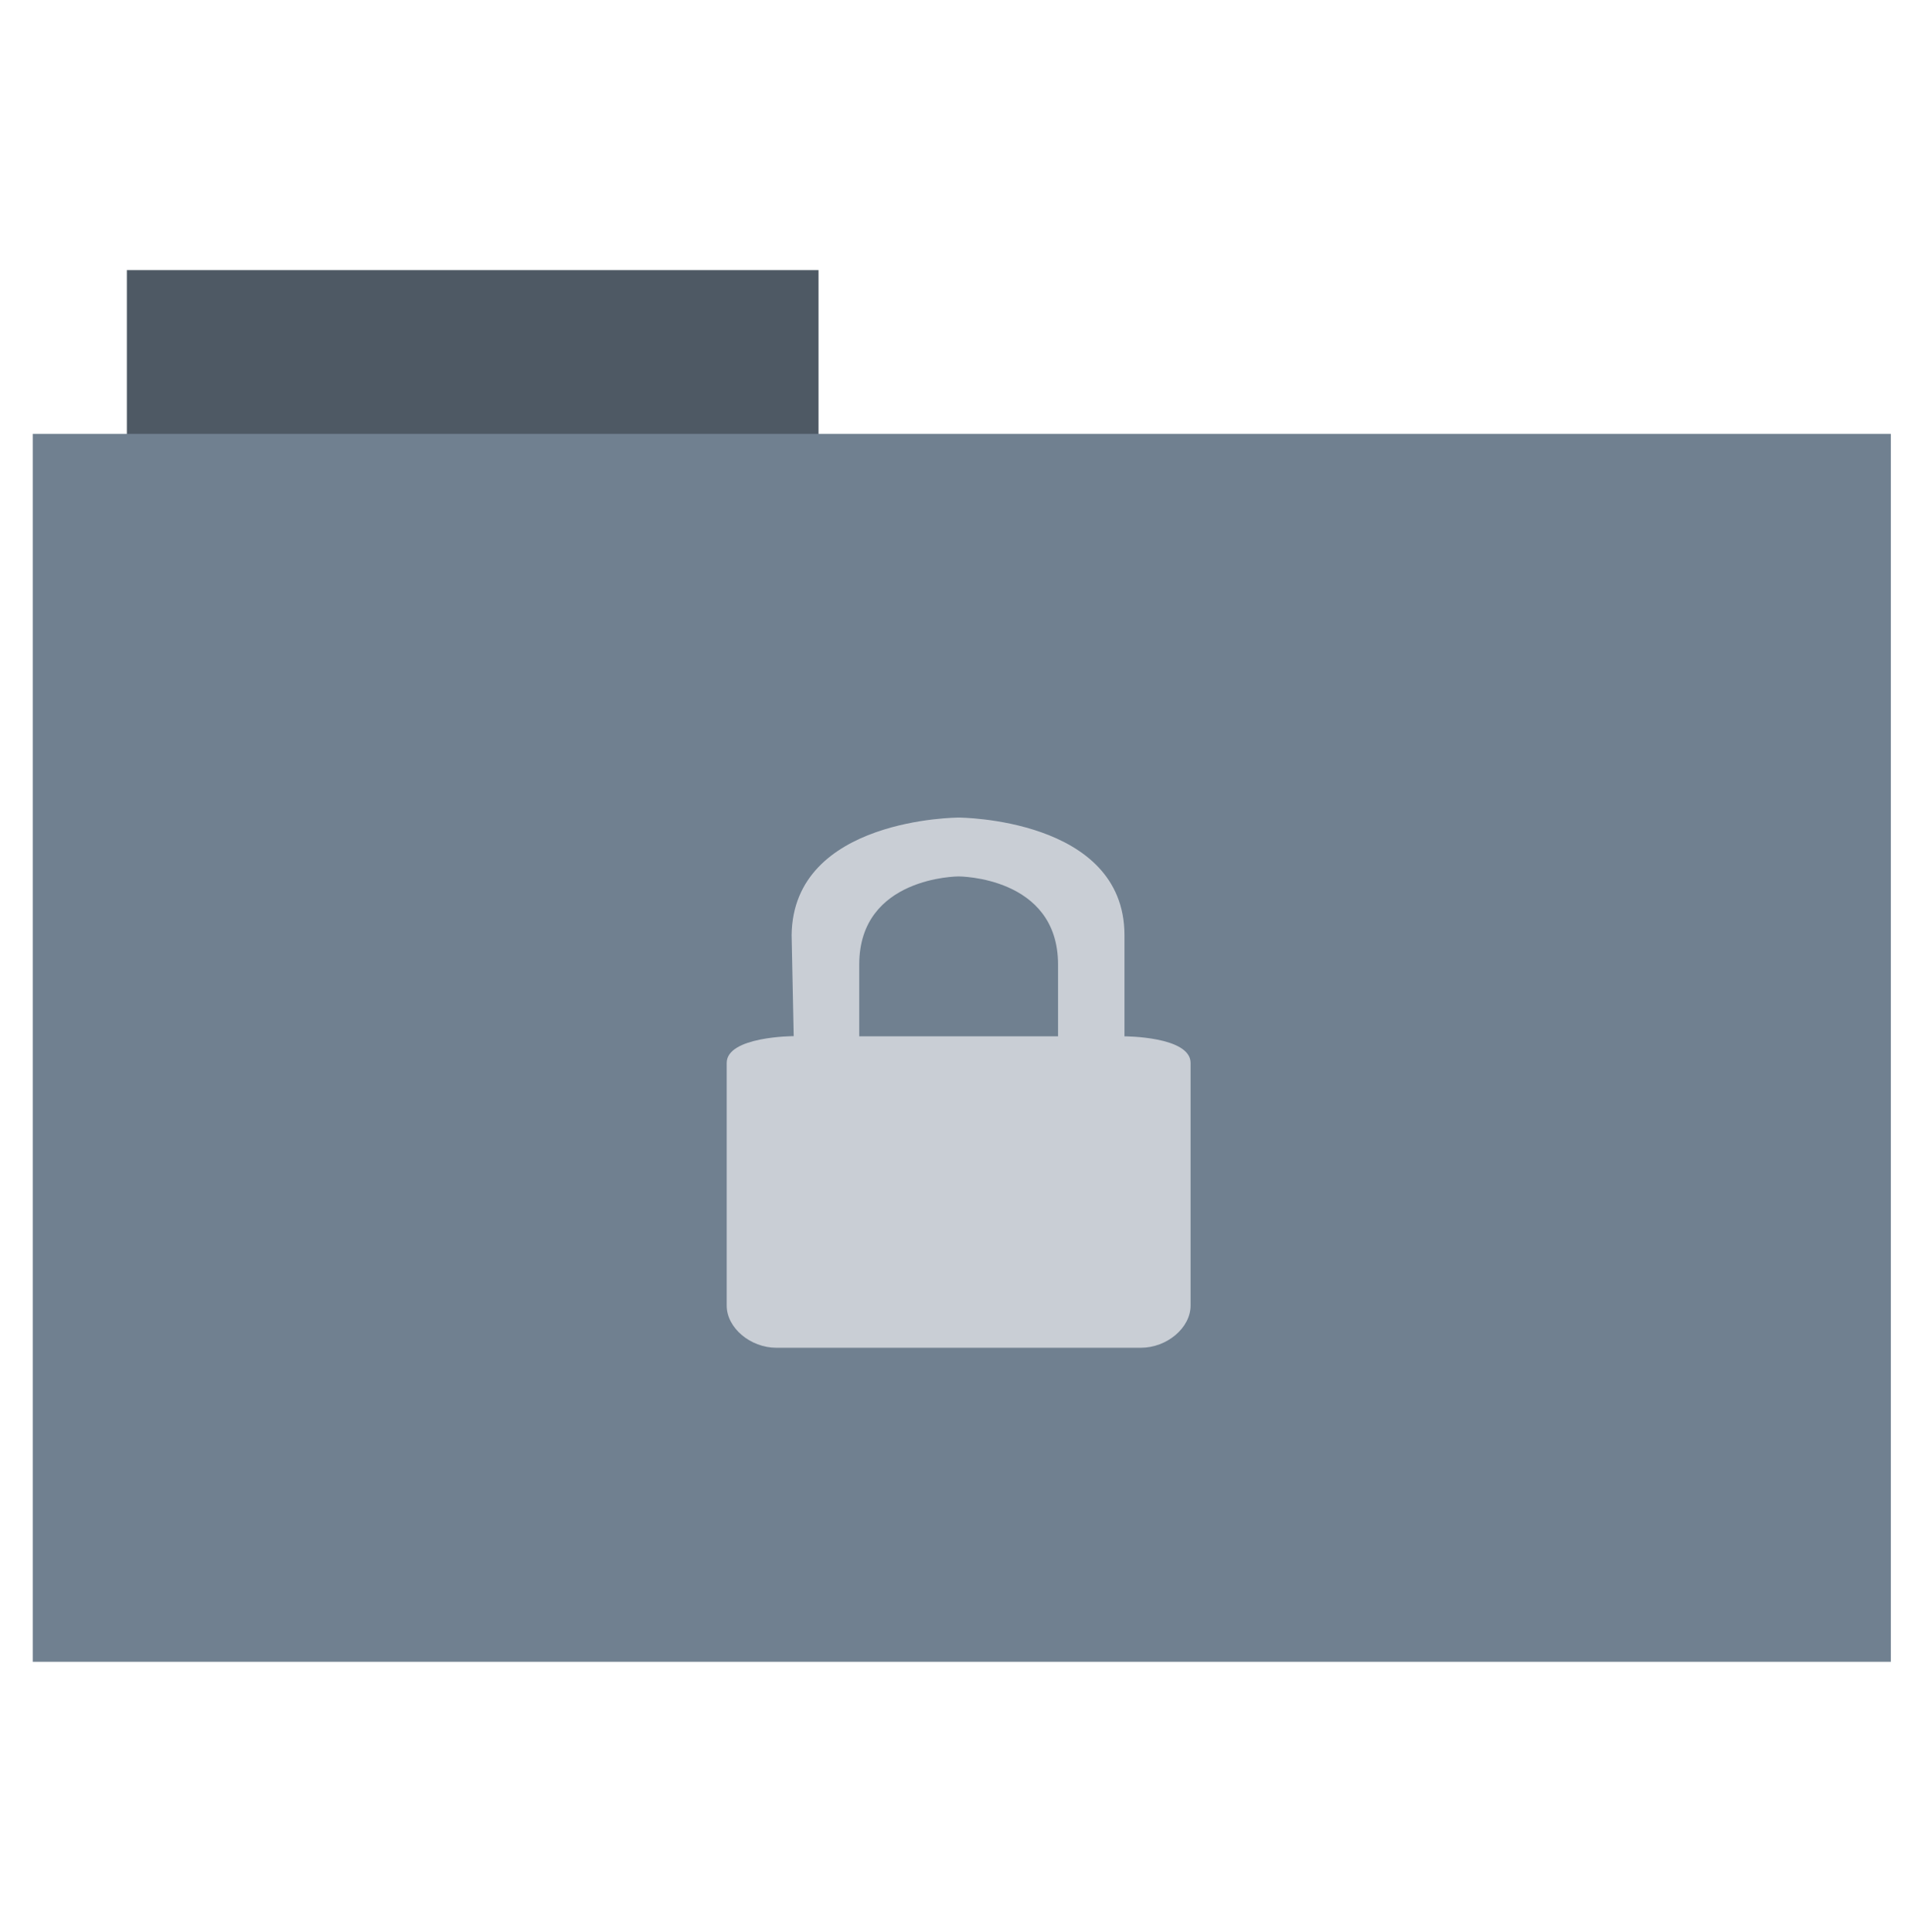 <?xml version="1.0" encoding="UTF-8" standalone="no"?>
<svg xmlns="http://www.w3.org/2000/svg" version="1.1" width="512" height="513">
 <rect style="fill:#4e5964;fill-rule:evenodd;stroke:#000000;stroke-width:0;stroke-opacity:0;fill-opacity:1" width="183.68" height="44.561" x="33.69" y="71.73"/>
 <rect style="fill:#708090;fill-rule:evenodd;stroke:#000000;stroke-width:0;fill-opacity:1" width="493.436" height="326.059" x="8.7" y="115.21"/>
 <path d="m 254.578,217.1 c 0,0 43.995,0.079 44.042,31.209 l 0,26.88 c 0,0 17.551,0 17.551,7.062 l 0,64.432 c -6.9e-4,5.924 -6.288,11.2 -13.198,11.201 l -96.789,0 c -6.91,-7.9e-4 -13.198,-5.277 -13.198,-11.201 l 0,-64.432 c 0,-7.062 17.788,-7.116 17.788,-7.116 l -0.55,-26.826 c 0.359,-31.168 44.355,-31.209 44.355,-31.209 z m 0,15.625 c 0,0 -26.397,0 -26.397,23.376 l 0,19.088 52.794,0 0,-19.088 c 0,-23.376 -26.397,-23.376 -26.397,-23.376 z" style="fill:#c9ced5;fill-opacity:1"/>
</svg>
